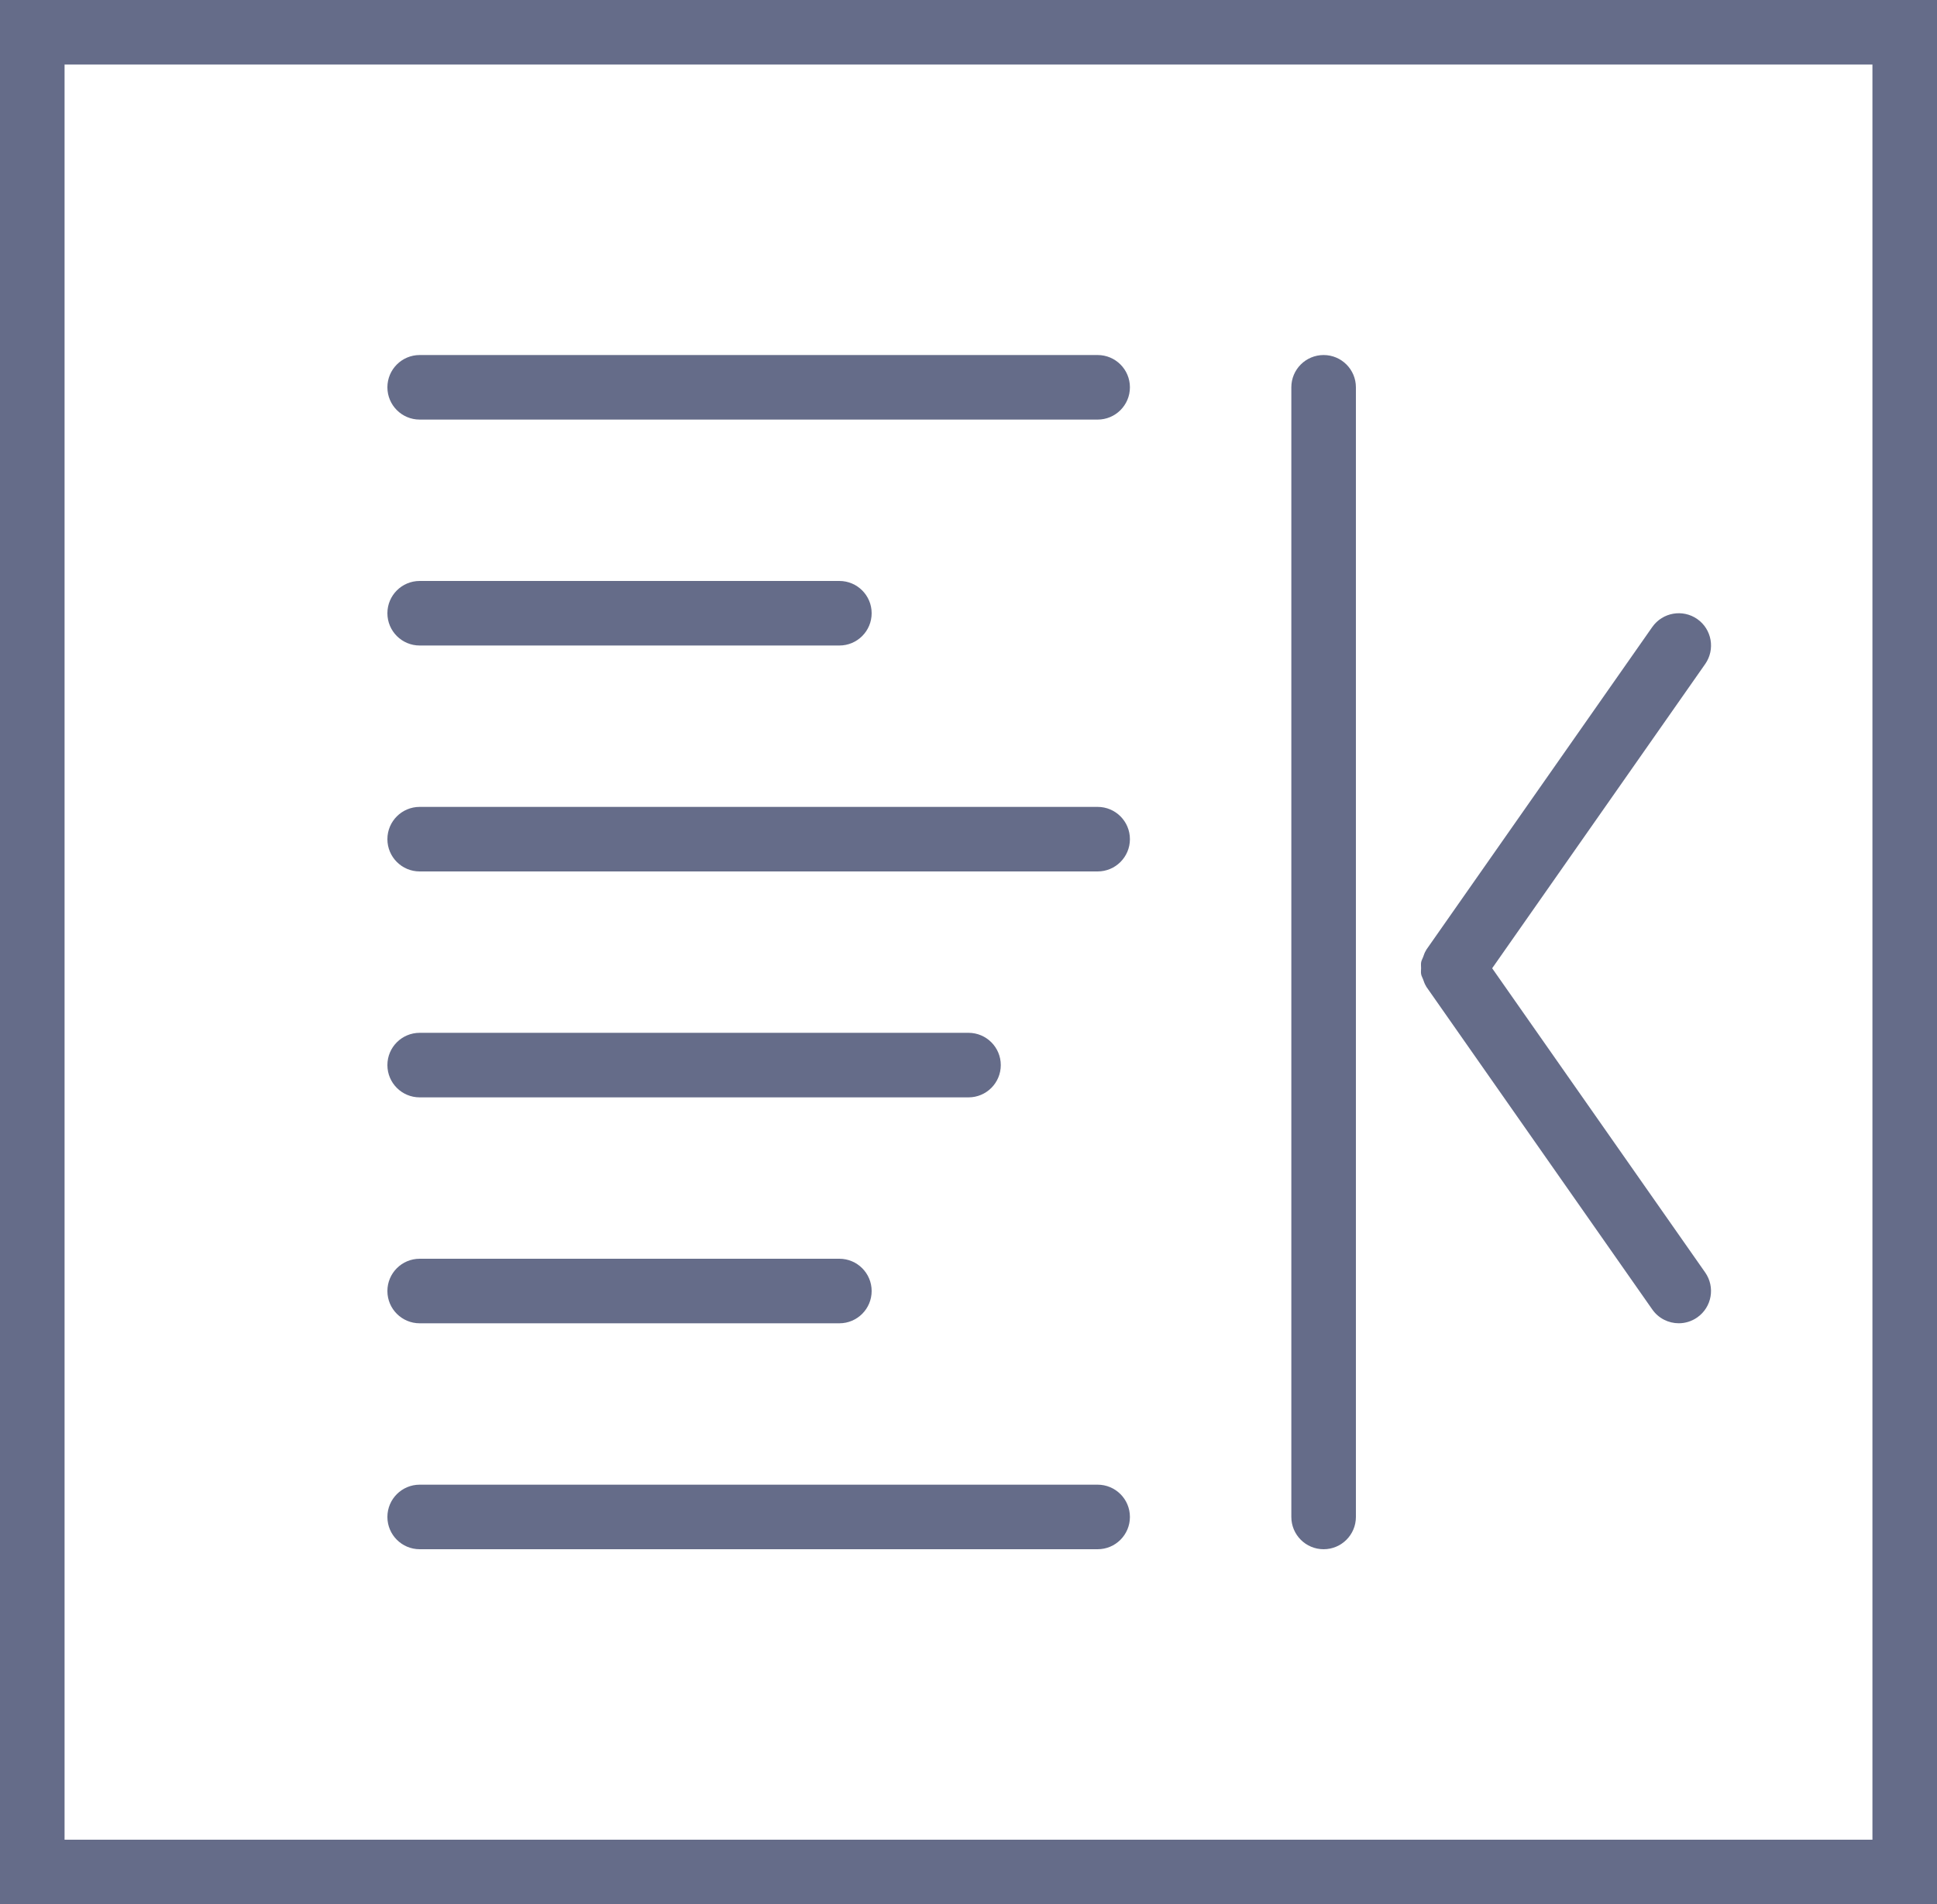 <svg width="60" height="59" viewBox="0 0 60 59" fill="none" xmlns="http://www.w3.org/2000/svg">
<path d="M0 0V59H60V0H0ZM58 57H2V2H58V57Z" fill="#656C89"/>
<path d="M1 2H22C22.552 2 23 1.553 23 1C23 0.447 22.552 0 22 0H1C0.448 0 0 0.447 0 1C0 1.553 0.448 2 1 2Z" transform="translate(12 11)" fill="#656C89"/>
<path d="M1 2H14C14.552 2 15 1.553 15 1C15 0.447 14.552 0 14 0H1C0.448 0 0 0.447 0 1C0 1.553 0.448 2 1 2Z" transform="translate(12 18)" fill="#656C89"/>
<path d="M1 2H22C22.552 2 23 1.553 23 1C23 0.447 22.552 0 22 0H1C0.448 0 0 0.447 0 1C0 1.553 0.448 2 1 2Z" transform="translate(12 25)" fill="#656C89"/>
<path d="M1 2H18C18.552 2 19 1.553 19 1C19 0.447 18.552 0 18 0H1C0.448 0 0 0.447 0 1C0 1.553 0.448 2 1 2Z" transform="translate(12 32)" fill="#656C89"/>
<path d="M1 2H14C14.552 2 15 1.553 15 1C15 0.447 14.552 0 14 0H1C0.448 0 0 0.447 0 1C0 1.553 0.448 2 1 2Z" transform="translate(12 39)" fill="#656C89"/>
<path d="M1 2H22C22.552 2 23 1.553 23 1C23 0.447 22.552 0 22 0H1C0.448 0 0 0.447 0 1C0 1.553 0.448 2 1 2Z" transform="translate(12 46)" fill="#656C89"/>
<path d="M1 37C1.552 37 2 36.553 2 36V1C2 0.447 1.552 0 1 0C0.448 0 0 0.447 0 1V36C0 36.553 0.448 37 1 37Z" transform="translate(40 11)" fill="#656C89"/>
<path d="M0.007 11.19C0.017 11.243 0.047 11.291 0.066 11.343C0.092 11.414 0.114 11.486 0.156 11.55C0.161 11.557 0.161 11.566 0.166 11.572L7.166 21.572C7.361 21.85 7.671 21.999 7.986 21.999C8.184 21.999 8.384 21.94 8.558 21.818C9.011 21.502 9.121 20.878 8.804 20.425L2.206 11L8.805 1.573C9.121 1.121 9.012 0.497 8.559 0.18C8.107 -0.135 7.484 -0.026 7.166 0.426L0.166 10.426C0.161 10.433 0.161 10.441 0.156 10.448C0.113 10.512 0.092 10.584 0.066 10.655C0.047 10.707 0.017 10.755 0.007 10.808C-0.005 10.871 0.004 10.934 0.004 10.998C0.003 11.064 -0.006 11.128 0.007 11.19Z" transform="translate(44.015 19)" fill="#656C89"/>
</svg>
